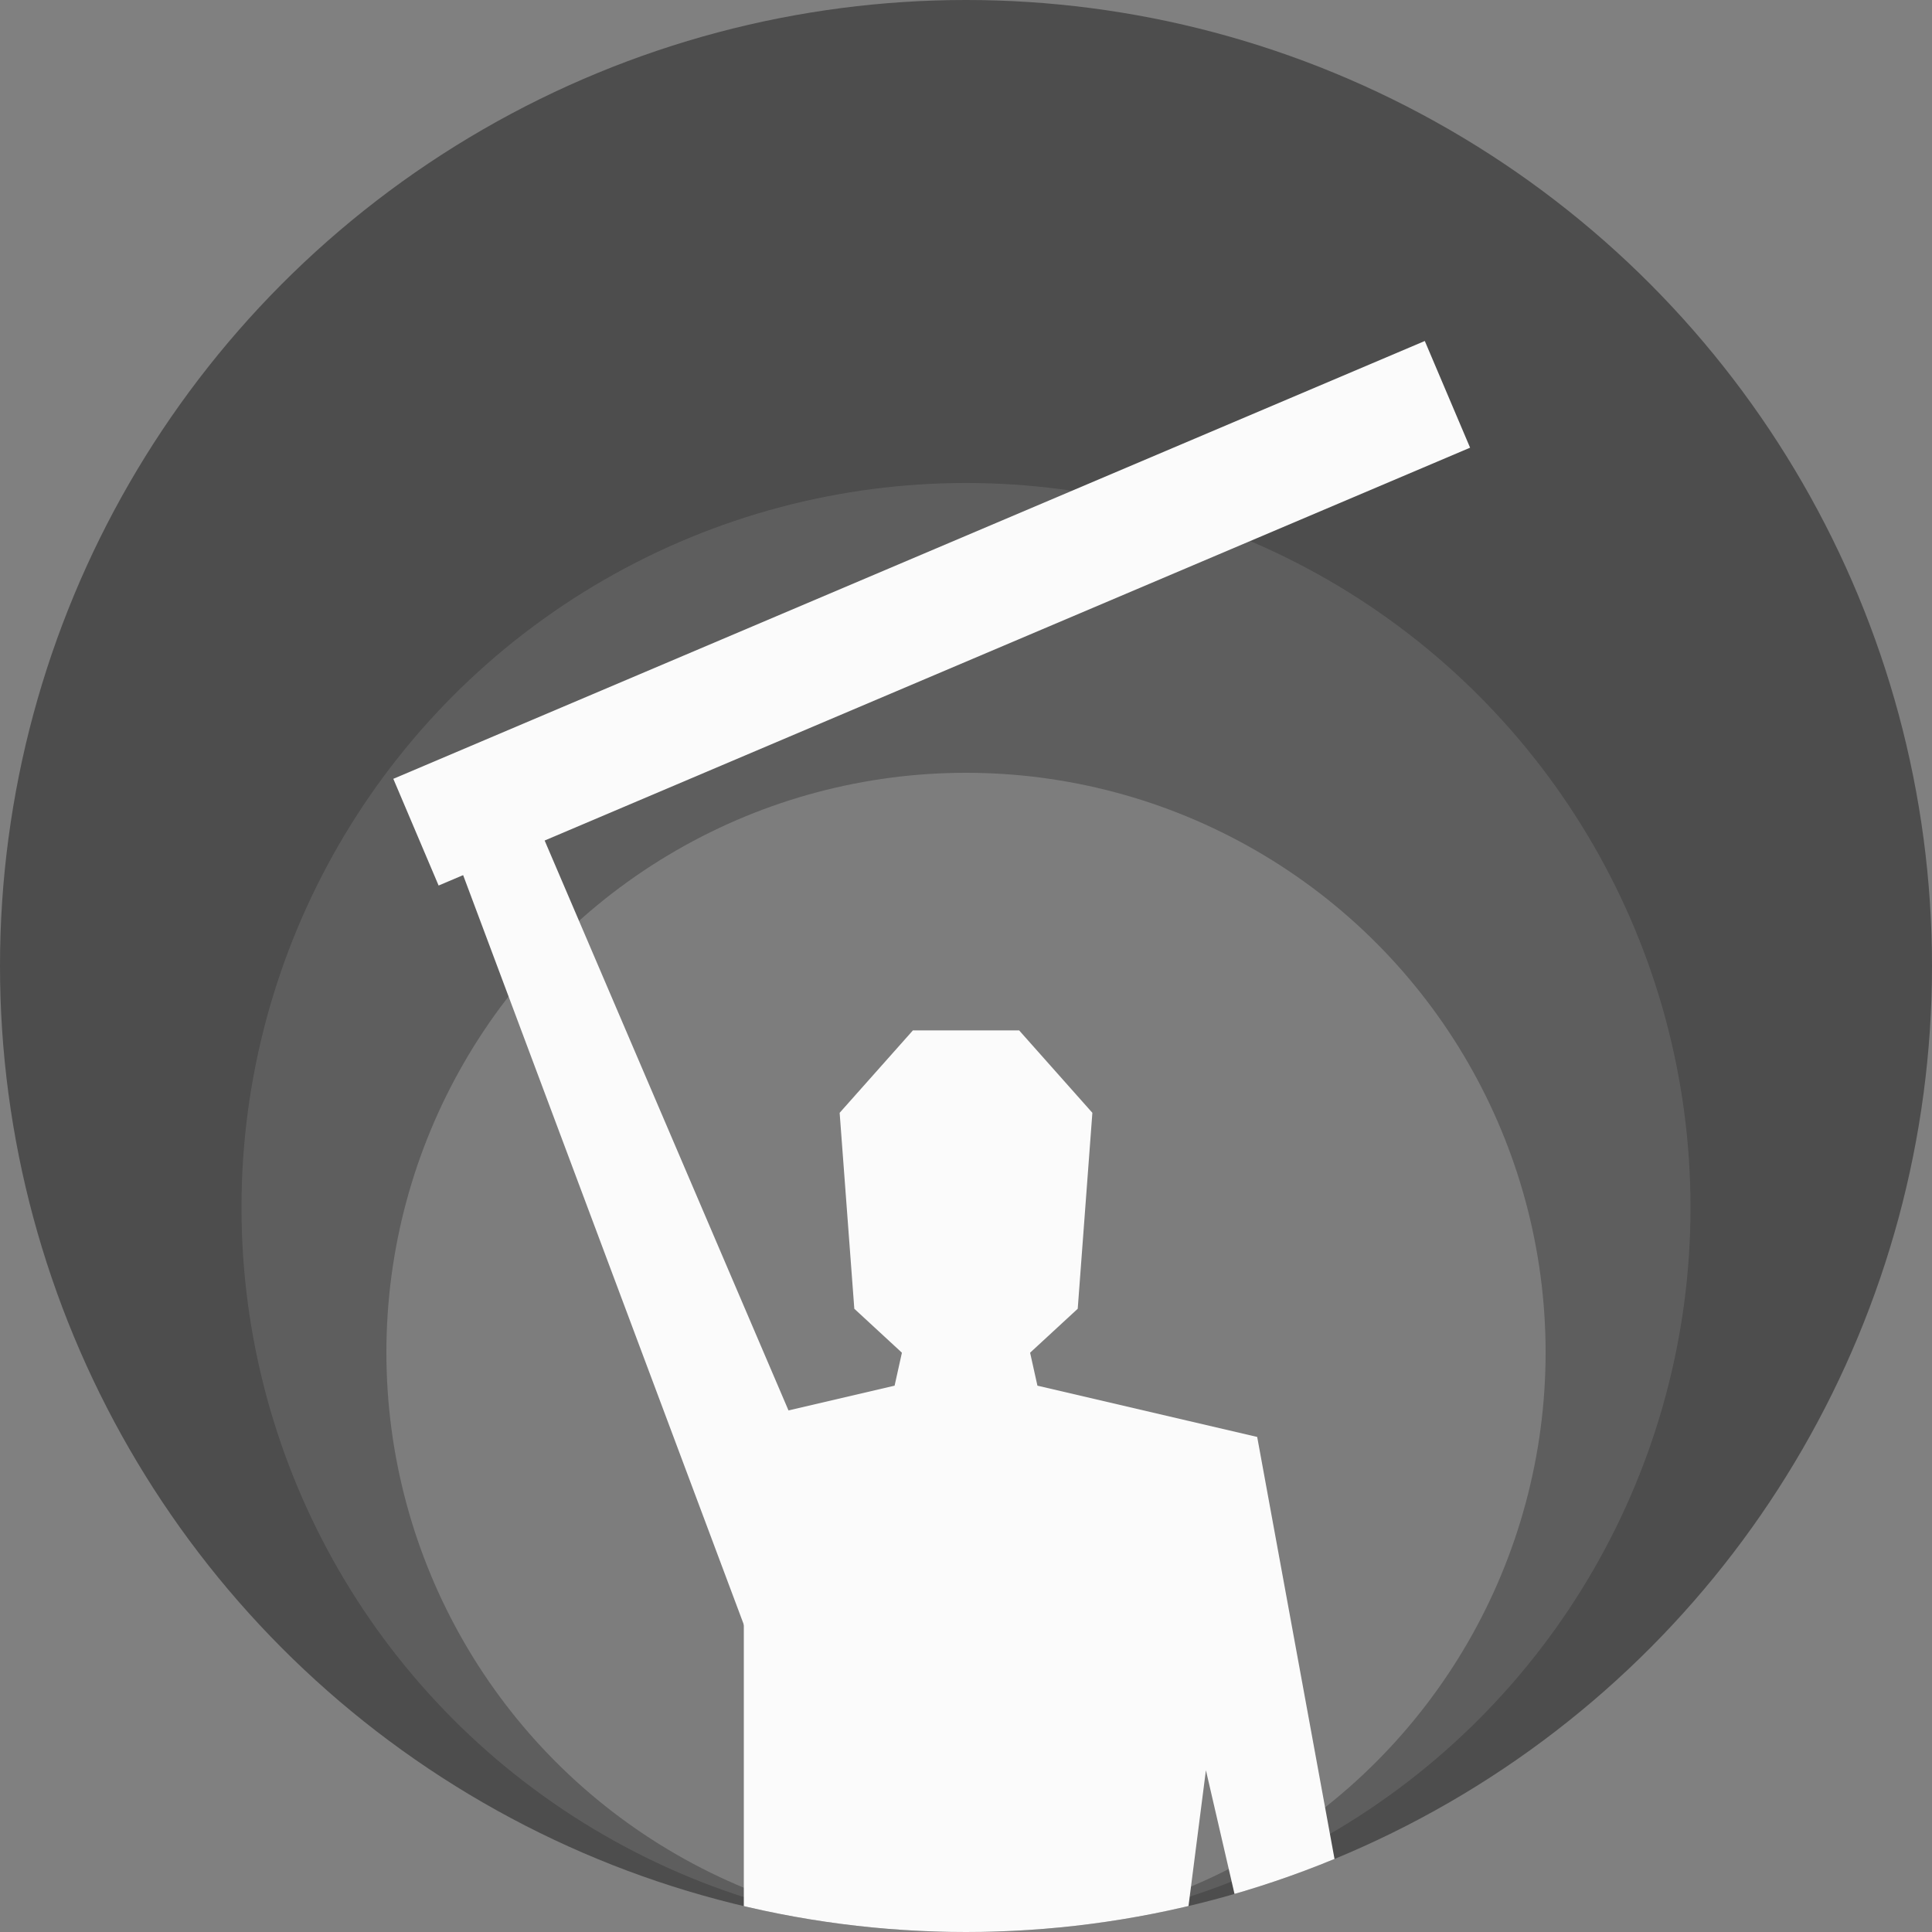 <?xml version="1.0" encoding="utf-8"?>
<svg xmlns="http://www.w3.org/2000/svg" xmlns:xlink="http://www.w3.org/1999/xlink" width="100" height="100">
	<rect width="100%" height="100%" fill="#808080" stroke="none"/>
	<g>
		<defs>
			<circle id="a" cx="50" cy="50" r="50" />
		</defs>
		<clipPath id="b">
			<use xlink:href="#a" overflow="visible" />
		</clipPath>
		<g clip-path="url(#b)">
			<rect x="-10" y="-10" fill="#4D4D4D" width="120" height="120" />
			<circle opacity=".1" fill="#FBFBFB" cx="50" cy="62.5" r="37.5" />
			<circle opacity=".2" fill="#FBFBFB" cx="50" cy="70" r="30" />
			<polygon fill="#FBFBFB" points="53.697,71.722 53.318,70.016 55.783,67.741 56.541,57.599 52.75,53.333 47.252,53.333 43.46,57.599 44.219,67.741 46.683,70.016 46.304,71.722 38.5,73.543 38.5,98.775 39.479,106.414 39.077,110 60.924,110 60.522,106.414 62.418,91.627 66.666,110 71.6,110 65.072,74.376" />
			<polygon fill="#FBFBFB" points="46.088,85.333 38.903,85.167 22.122,40.357 26.512,39.583" />
		</g>
		<rect x="26.5" y="29.5" fill="#FBFBFB" width="58" height="6" transform="rotate(-23 50 50)" />
	</g>
</svg>